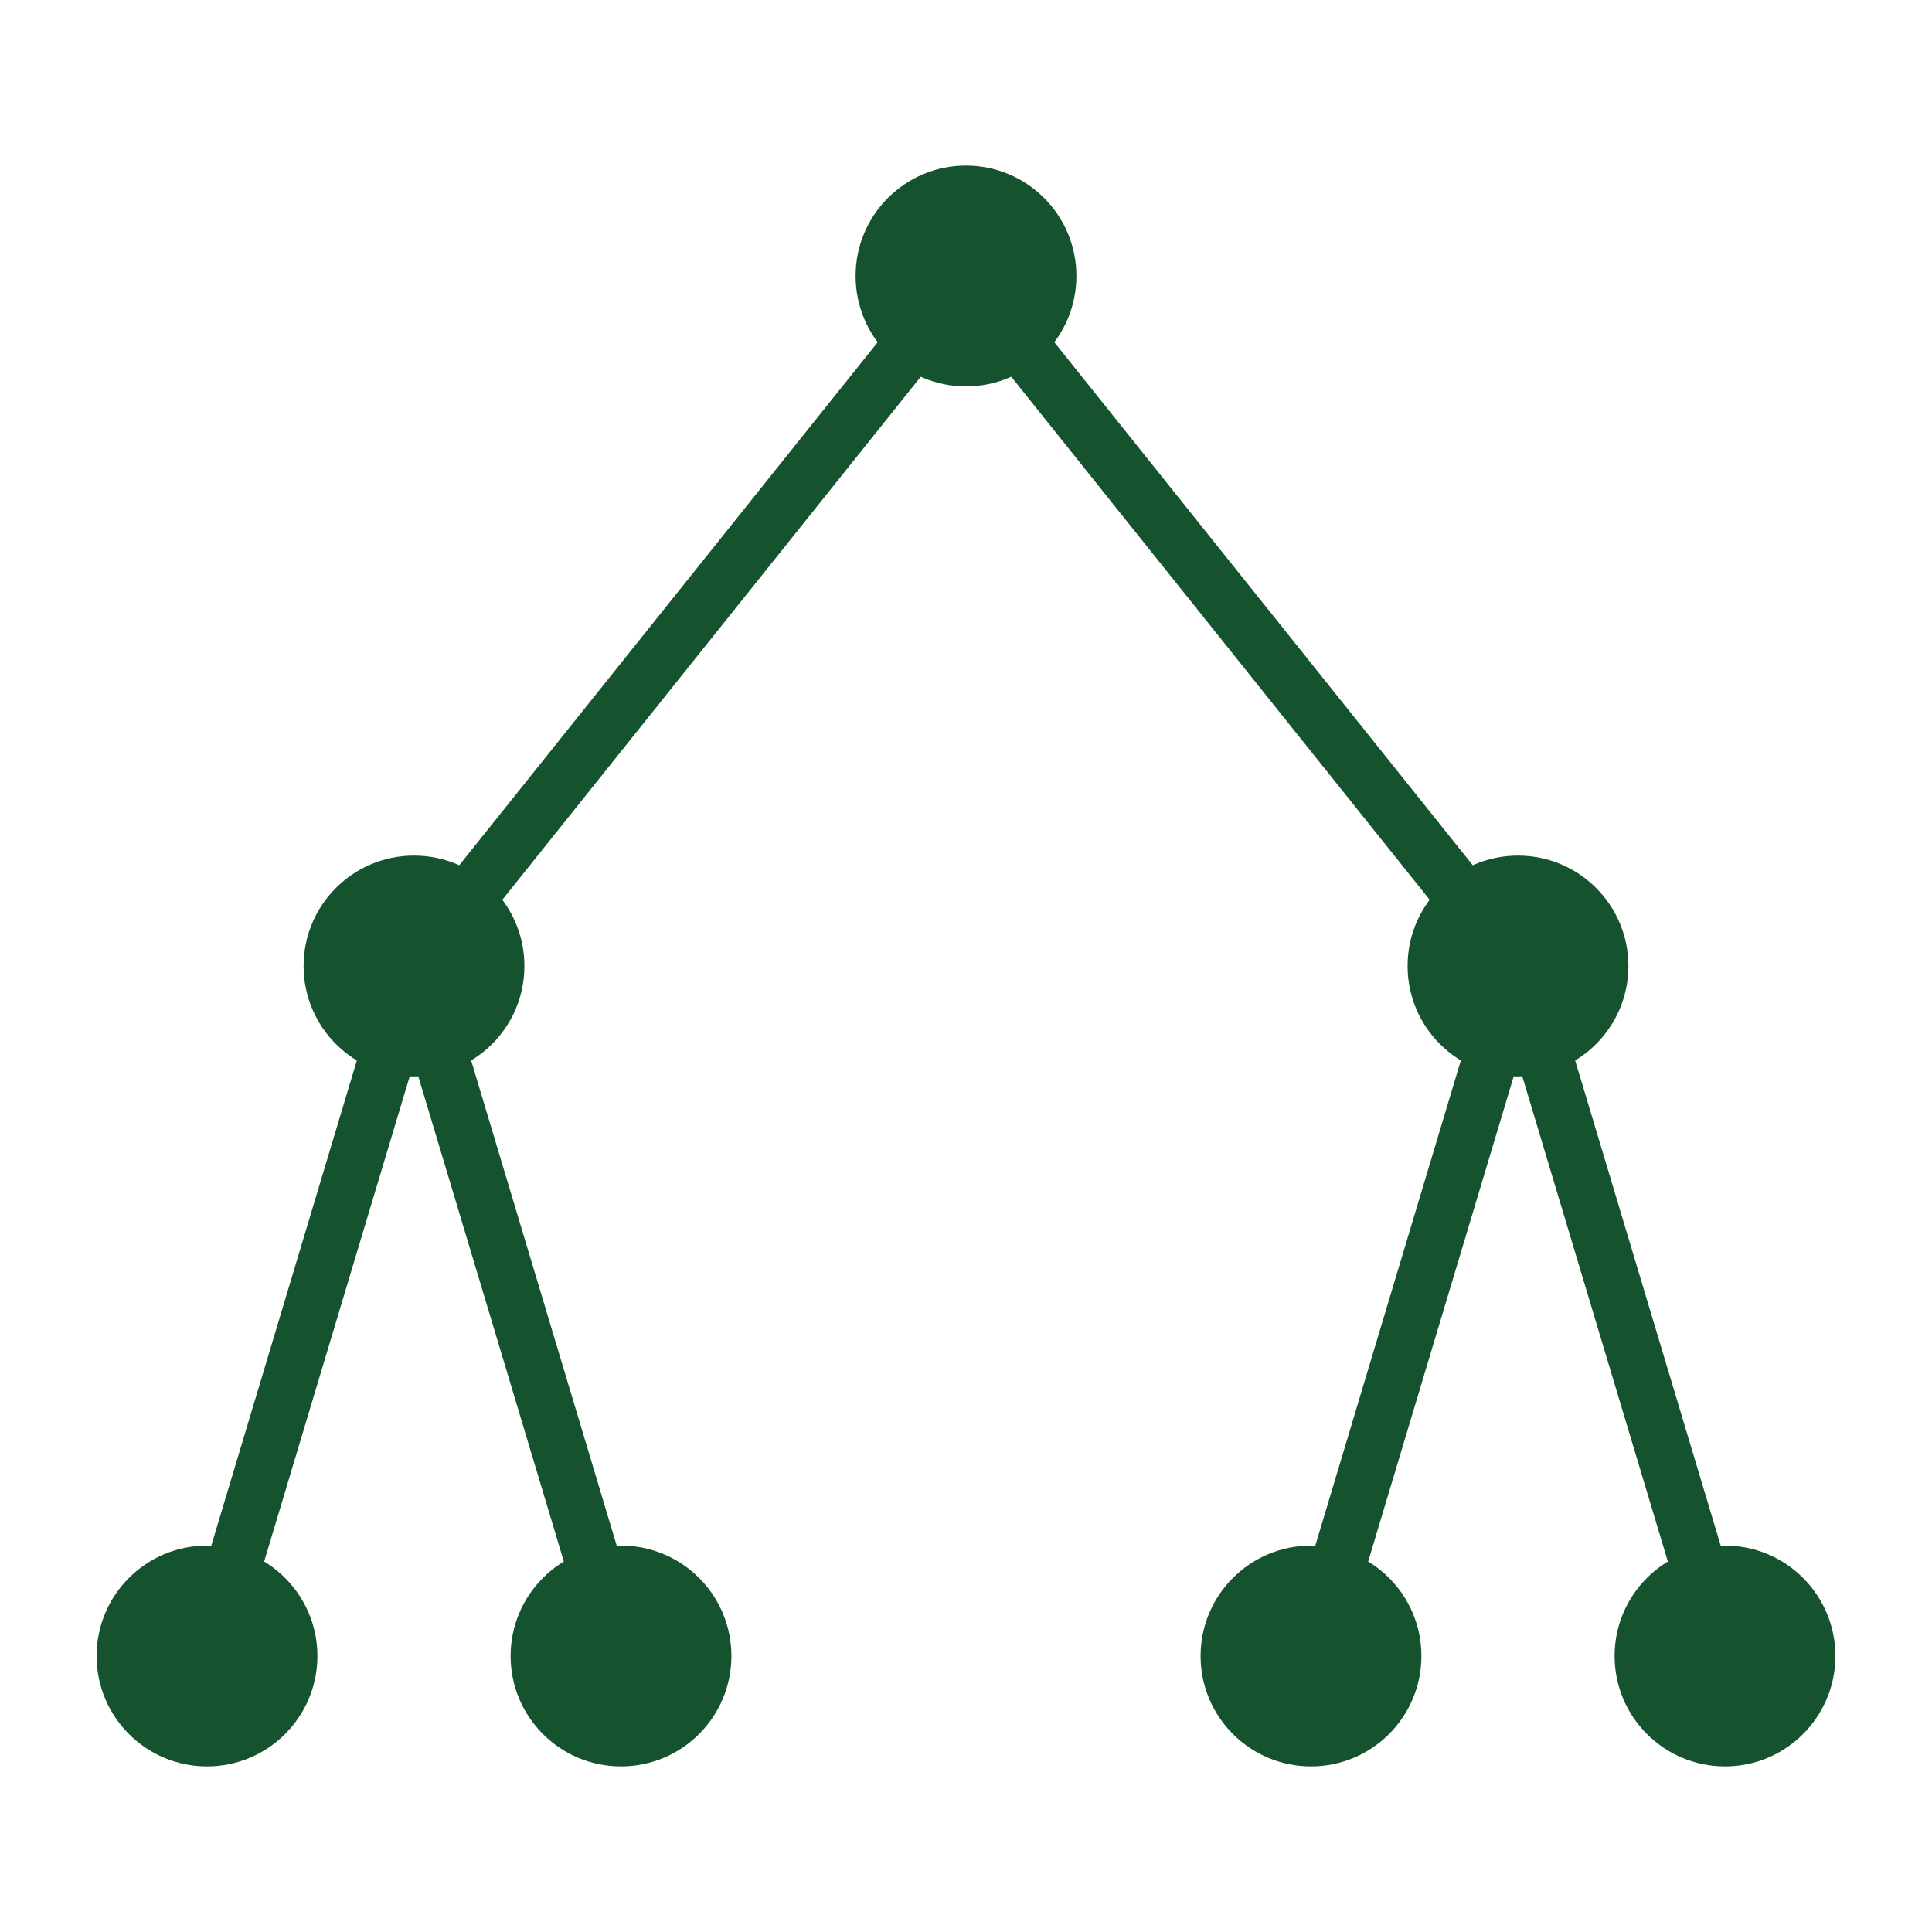 <svg viewBox="30 30 140 100" width="200" height="200" xmlns="http://www.w3.org/2000/svg">
  <style>
    :root {
      --forest-900: #14532d;
    }
    circle { fill: #14532d; }
    line { stroke: #14532d; stroke-width: 4; }
  </style>
  <!-- Root node -->
  <circle cx="100" cy="30" r="8" />
  <!-- Left child -->
  <circle cx="60" cy="80" r="8" />
  <line x1="100" y1="30" x2="60" y2="80" />
  <!-- Right child -->
  <circle cx="140" cy="80" r="8" />
  <line x1="100" y1="30" x2="140" y2="80" />
  <!-- Left subtree -->
  <circle cx="45" cy="130" r="8" />
  <line x1="60" y1="80" x2="45" y2="130" />
  <circle cx="75" cy="130" r="8" />
  <line x1="60" y1="80" x2="75" y2="130" />
  <!-- Right subtree -->
  <circle cx="125" cy="130" r="8" />
  <line x1="140" y1="80" x2="125" y2="130" />
  <circle cx="155" cy="130" r="8" />
  <line x1="140" y1="80" x2="155" y2="130" />
</svg>